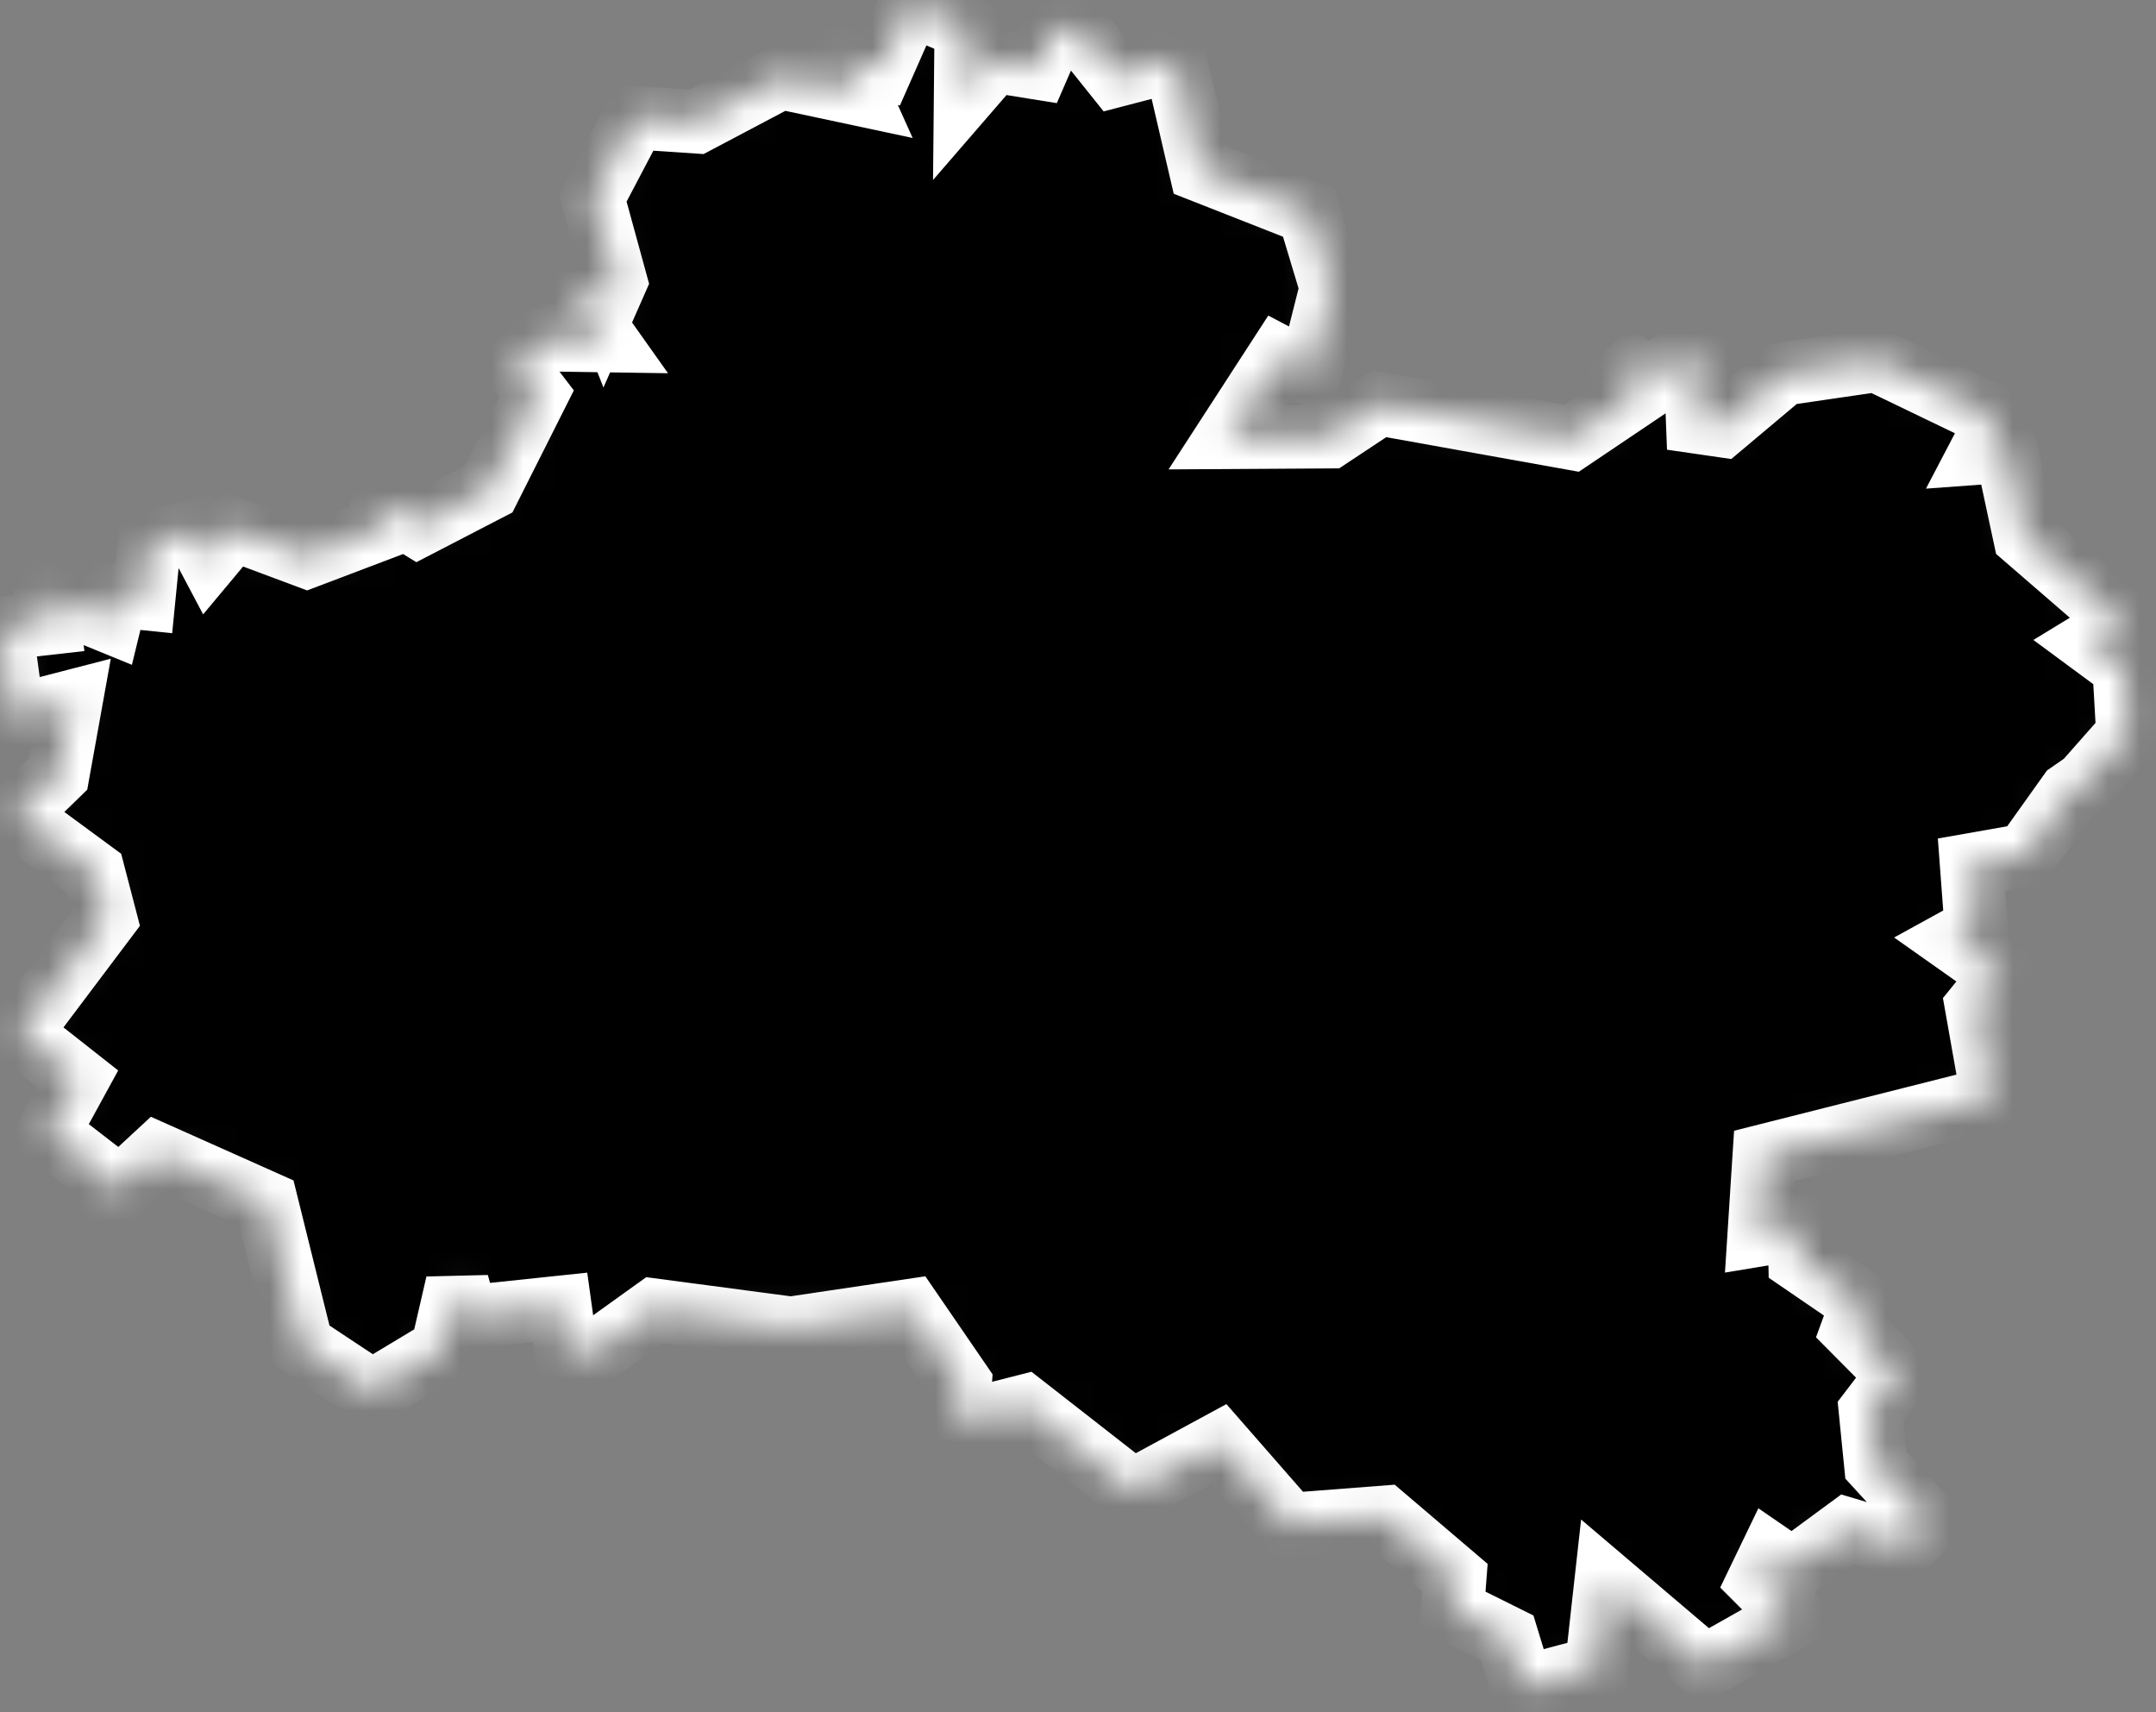 <svg width="68" height="54" viewBox="0 0 68 54" fill="none" xmlns="http://www.w3.org/2000/svg">
<rect x="0" y="0" width="68" height="54" fill="#808080" stroke="none"/>
<mask id="path-1-inside-1_353_592" fill="white">
<path d="M20.024 3.712L21.974 3.842L24.624 2.442L27.064 2.962L26.574 1.872L27.804 2.162L28.704 0.122L30.474 0.882L30.454 2.962L31.354 1.922L32.724 2.142L33.184 1.082L33.944 0.832L35.184 2.382L37.064 1.892L37.874 5.372L41.284 6.712L41.994 9.072L41.314 11.772L40.344 11.262L38.704 13.792L41.934 13.772L43.504 12.732L49.574 13.822L51.594 12.462L50.854 11.132L51.954 11.962L53.454 11.012L53.544 13.312L54.304 13.422L56.244 11.792L59.184 11.362L63.024 13.212L62.464 14.282L63.284 14.222L63.864 16.932L66.974 19.622L65.924 20.262L66.994 21.052L67.114 23.152L65.764 24.682L65.274 25.022L63.884 26.972L62.184 27.272L62.334 29.282L61.624 29.672L63.154 30.752L62.344 31.752L62.854 34.632L55.644 36.452L55.484 38.942L56.754 38.732L56.774 39.762L58.734 41.102L58.434 41.922L59.864 43.362L58.994 44.502L59.164 46.202L60.824 48.012L60.084 48.772L58.264 48.232L56.524 49.512L55.854 49.052L55.464 49.862L56.584 50.982L53.784 52.562L50.654 49.902L50.354 52.602L48.014 53.222L47.534 51.652L45.804 50.792L45.884 49.752L43.654 47.852L40.674 48.082L38.454 45.542L35.724 47.022L32.304 44.352L30.194 44.892L30.284 43.622L28.714 41.332L24.944 41.892L20.644 41.322L18.804 42.642L17.844 42.532L17.664 41.232L14.724 41.542L14.424 40.482L13.944 42.562L11.734 43.892L9.514 42.422L8.404 37.942L4.954 36.402L2.784 38.412L3.714 37.422L1.514 35.722L2.444 34.022L0.614 32.582L3.324 28.982L2.944 27.522L0.484 25.712L1.824 24.412L2.234 22.132L0.414 22.602L0.034 19.822L1.544 19.652L1.434 18.772L3.464 19.602L3.664 18.782L4.534 18.872L4.704 17.152L6.144 16.742L6.594 17.592L7.354 16.682L9.684 17.552L11.874 16.722L12.064 15.902L13.174 16.582L15.414 15.422L16.924 12.422L16.274 11.572L17.094 10.712L19.114 10.742L18.164 9.402L18.824 8.962L19.084 9.622L19.414 8.872L18.694 6.242L20.024 3.712Z"/>
</mask>
<path d="M20.024 3.712L21.974 3.842L24.624 2.442L27.064 2.962L26.574 1.872L27.804 2.162L28.704 0.122L30.474 0.882L30.454 2.962L31.354 1.922L32.724 2.142L33.184 1.082L33.944 0.832L35.184 2.382L37.064 1.892L37.874 5.372L41.284 6.712L41.994 9.072L41.314 11.772L40.344 11.262L38.704 13.792L41.934 13.772L43.504 12.732L49.574 13.822L51.594 12.462L50.854 11.132L51.954 11.962L53.454 11.012L53.544 13.312L54.304 13.422L56.244 11.792L59.184 11.362L63.024 13.212L62.464 14.282L63.284 14.222L63.864 16.932L66.974 19.622L65.924 20.262L66.994 21.052L67.114 23.152L65.764 24.682L65.274 25.022L63.884 26.972L62.184 27.272L62.334 29.282L61.624 29.672L63.154 30.752L62.344 31.752L62.854 34.632L55.644 36.452L55.484 38.942L56.754 38.732L56.774 39.762L58.734 41.102L58.434 41.922L59.864 43.362L58.994 44.502L59.164 46.202L60.824 48.012L60.084 48.772L58.264 48.232L56.524 49.512L55.854 49.052L55.464 49.862L56.584 50.982L53.784 52.562L50.654 49.902L50.354 52.602L48.014 53.222L47.534 51.652L45.804 50.792L45.884 49.752L43.654 47.852L40.674 48.082L38.454 45.542L35.724 47.022L32.304 44.352L30.194 44.892L30.284 43.622L28.714 41.332L24.944 41.892L20.644 41.322L18.804 42.642L17.844 42.532L17.664 41.232L14.724 41.542L14.424 40.482L13.944 42.562L11.734 43.892L9.514 42.422L8.404 37.942L4.954 36.402L2.784 38.412L3.714 37.422L1.514 35.722L2.444 34.022L0.614 32.582L3.324 28.982L2.944 27.522L0.484 25.712L1.824 24.412L2.234 22.132L0.414 22.602L0.034 19.822L1.544 19.652L1.434 18.772L3.464 19.602L3.664 18.782L4.534 18.872L4.704 17.152L6.144 16.742L6.594 17.592L7.354 16.682L9.684 17.552L11.874 16.722L12.064 15.902L13.174 16.582L15.414 15.422L16.924 12.422L16.274 11.572L17.094 10.712L19.114 10.742L18.164 9.402L18.824 8.962L19.084 9.622L19.414 8.872L18.694 6.242L20.024 3.712Z" fill="black" stroke="white" stroke-width="2" mask="url(#path-1-inside-1_353_592)"/>
</svg>
